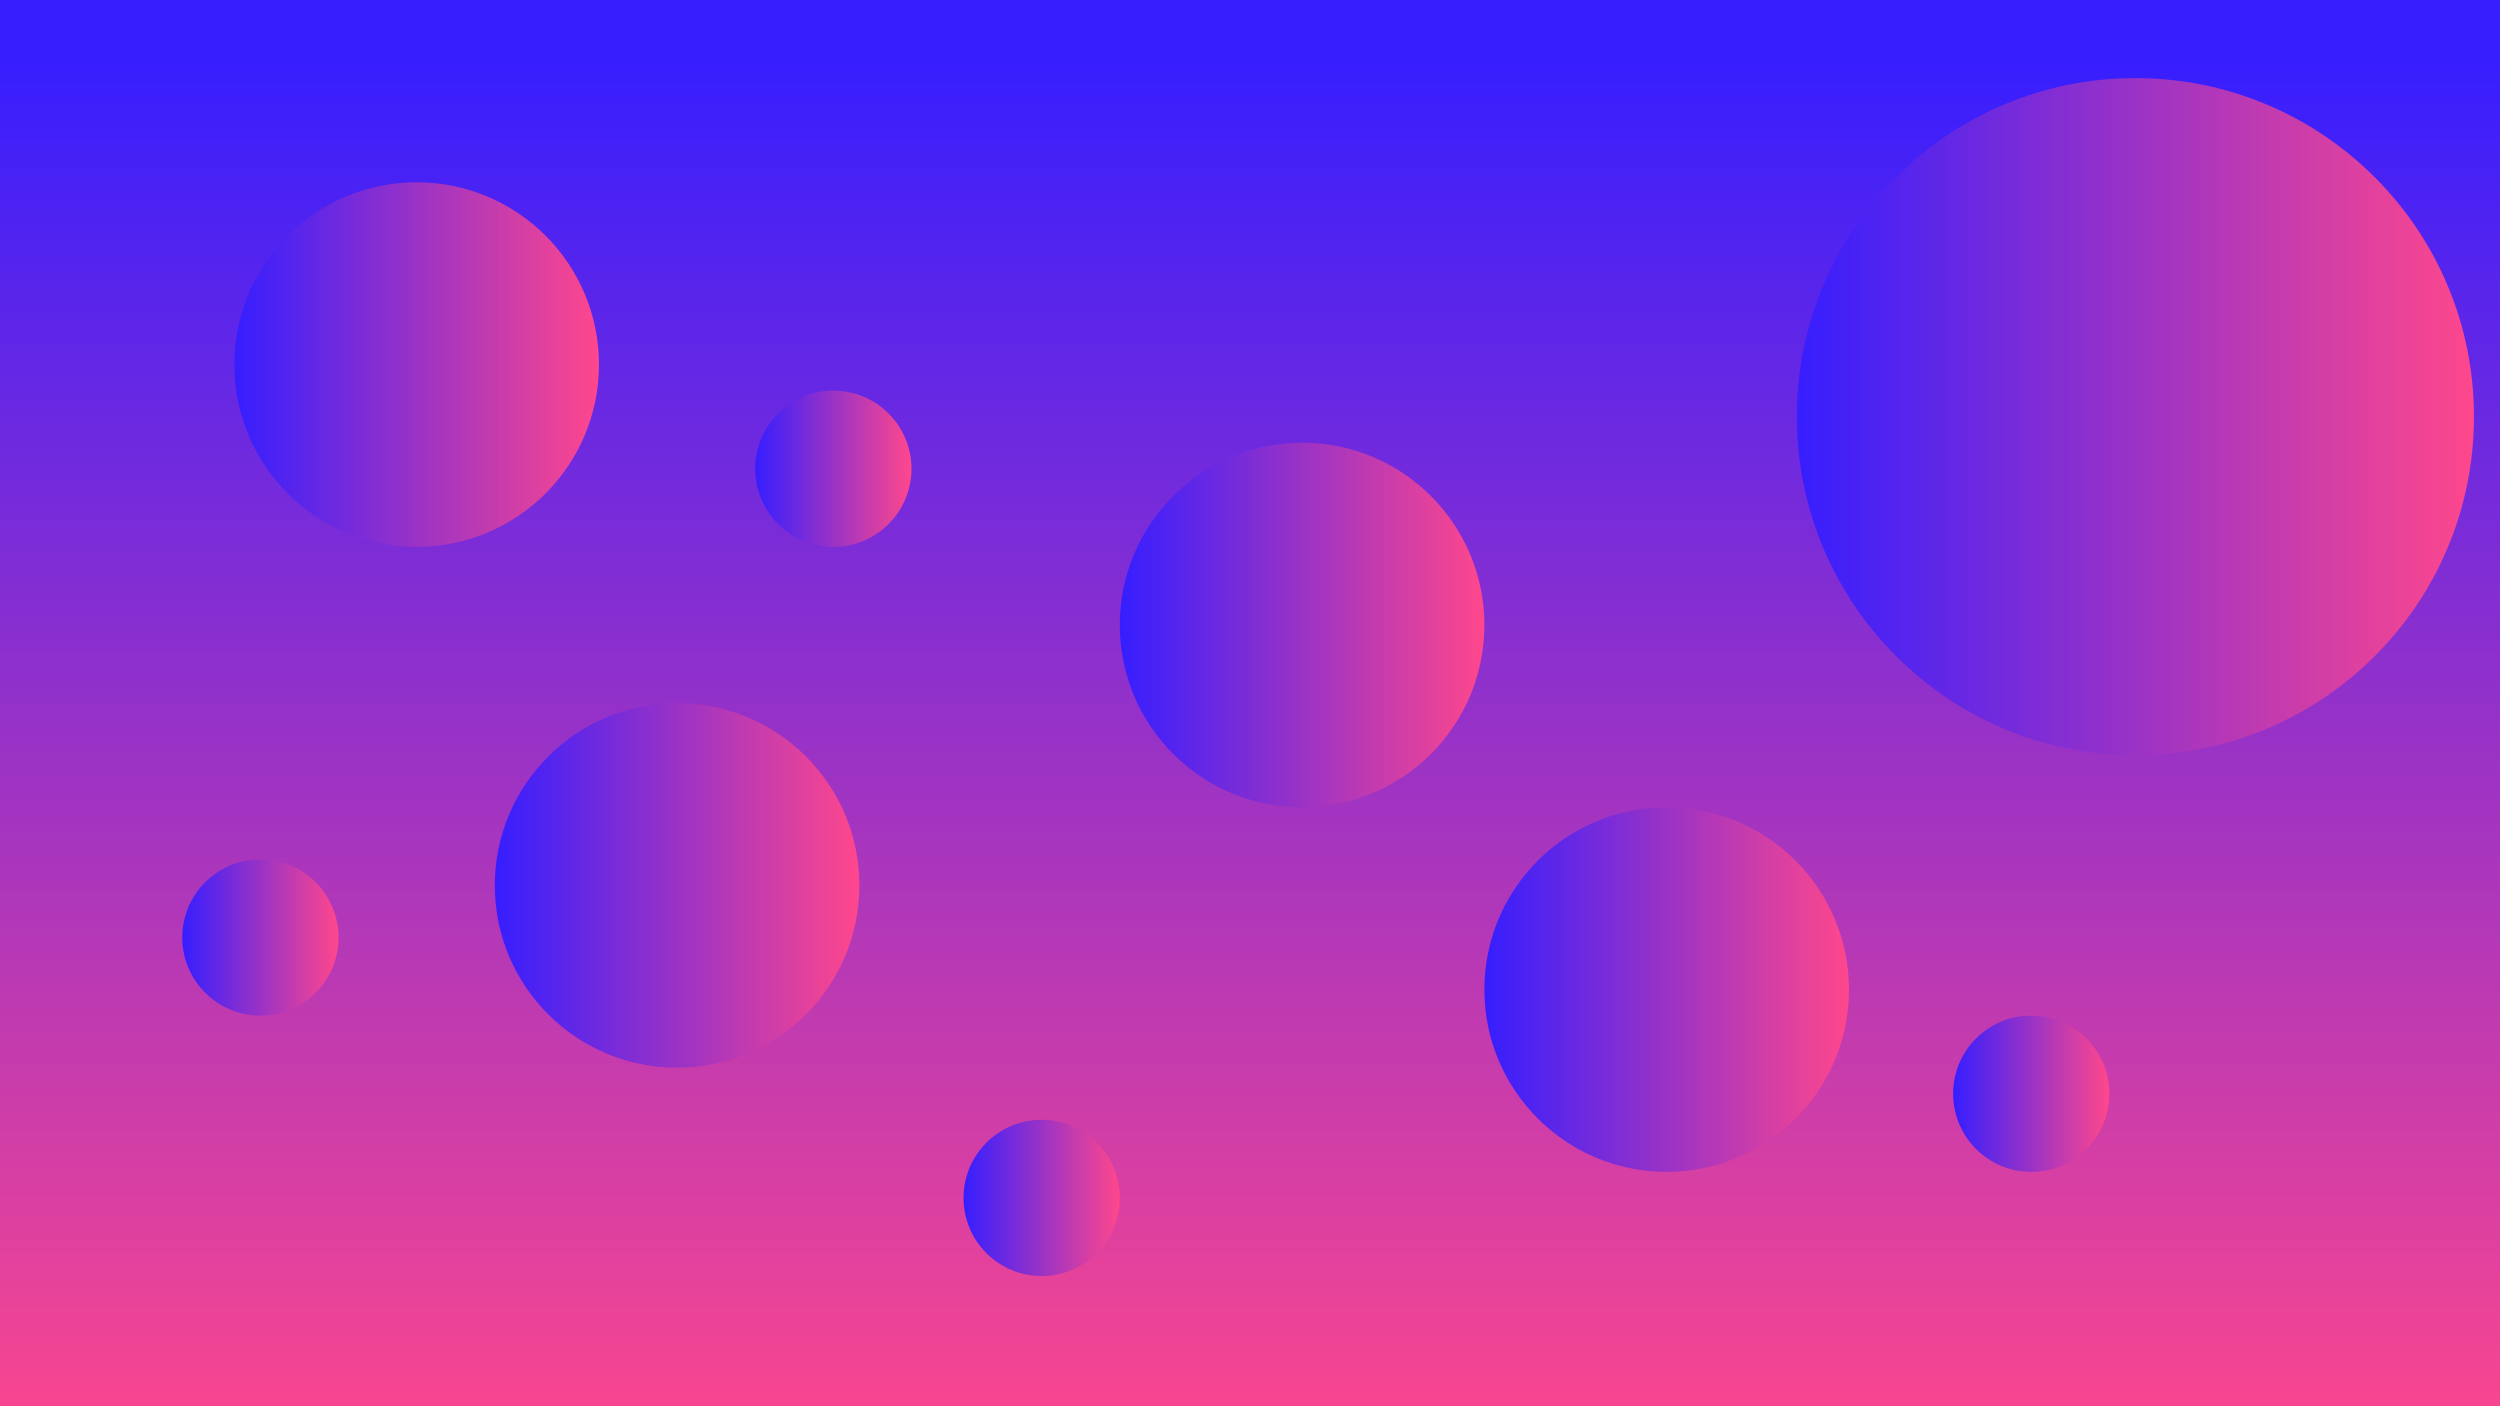 <?xml version="1.0" encoding="UTF-8" standalone="no"?>
<!-- Created with Inkscape (http://www.inkscape.org/) -->

<svg
   width="1920"
   height="1080"
   viewBox="0 0 1920 1080"
   version="1.1"
   id="svg5"
   inkscape:version="1.1.1 (3bf5ae0d25, 2021-09-20)"
   sodipodi:docname="nfgpic.svg"
   xmlns:inkscape="http://www.inkscape.org/namespaces/inkscape"
   xmlns:sodipodi="http://sodipodi.sourceforge.net/DTD/sodipodi-0.dtd"
   xmlns:xlink="http://www.w3.org/1999/xlink"
   xmlns="http://www.w3.org/2000/svg"
   xmlns:svg="http://www.w3.org/2000/svg">
  <sodipodi:namedview
     id="namedview7"
     pagecolor="#ffffff"
     bordercolor="#999999"
     borderopacity="1"
     inkscape:pageshadow="0"
     inkscape:pageopacity="0"
     inkscape:pagecheckerboard="0"
     inkscape:document-units="px"
     showgrid="true"
     inkscape:snap-object-midpoints="true"
     inkscape:zoom="0.35416667"
     inkscape:cx="669.17647"
     inkscape:cy="746.82353"
     inkscape:window-width="1920"
     inkscape:window-height="1055"
     inkscape:window-x="0"
     inkscape:window-y="0"
     inkscape:window-maximized="1"
     inkscape:current-layer="layer1">
    <inkscape:grid
       type="xygrid"
       id="grid846" />
  </sodipodi:namedview>
  <defs
     id="defs2">
    <linearGradient
       inkscape:collect="always"
       id="linearGradient1304">
      <stop
         style="stop-color:#361eff;stop-opacity:1"
         offset="0"
         id="stop1300" />
      <stop
         style="stop-color:#ff478c;stop-opacity:1"
         offset="1"
         id="stop1302" />
    </linearGradient>
    <linearGradient
       inkscape:collect="always"
       xlink:href="#linearGradient1304"
       id="linearGradient1306"
       x1="880"
       y1="40"
       x2="880"
       y2="1120"
       gradientUnits="userSpaceOnUse" />
    <linearGradient
       inkscape:collect="always"
       xlink:href="#linearGradient1304"
       id="linearGradient1896"
       x1="-560"
       y1="180"
       x2="-40"
       y2="180"
       gradientUnits="userSpaceOnUse"
       gradientTransform="translate(1940,140)" />
    <linearGradient
       inkscape:collect="always"
       xlink:href="#linearGradient1304"
       id="linearGradient2011"
       gradientUnits="userSpaceOnUse"
       gradientTransform="matrix(0.538,0,0,0.538,681.538,583.077)"
       x1="-560"
       y1="180"
       x2="-40"
       y2="180" />
    <linearGradient
       inkscape:collect="always"
       xlink:href="#linearGradient1304"
       id="linearGradient2047"
       gradientUnits="userSpaceOnUse"
       gradientTransform="matrix(0.538,0,0,0.538,1161.539,383.077)"
       x1="-560"
       y1="180"
       x2="-40"
       y2="180" />
    <linearGradient
       inkscape:collect="always"
       xlink:href="#linearGradient1304"
       id="linearGradient2083"
       gradientUnits="userSpaceOnUse"
       gradientTransform="matrix(0.538,0,0,0.538,1441.539,663.077)"
       x1="-560"
       y1="180"
       x2="-40"
       y2="180" />
    <linearGradient
       inkscape:collect="always"
       xlink:href="#linearGradient1304"
       id="linearGradient2119"
       gradientUnits="userSpaceOnUse"
       gradientTransform="matrix(0.538,0,0,0.538,481.538,183.077)"
       x1="-560"
       y1="180"
       x2="-40"
       y2="180" />
    <linearGradient
       inkscape:collect="always"
       xlink:href="#linearGradient1304"
       id="linearGradient2155"
       gradientUnits="userSpaceOnUse"
       gradientTransform="matrix(0.231,0,0,0.231,709.231,318.462)"
       x1="-560"
       y1="180"
       x2="-40"
       y2="180" />
    <linearGradient
       inkscape:collect="always"
       xlink:href="#linearGradient1304"
       id="linearGradient2191"
       gradientUnits="userSpaceOnUse"
       gradientTransform="matrix(0.231,0,0,0.231,1629.231,798.462)"
       x1="-560"
       y1="180"
       x2="-40"
       y2="180" />
    <linearGradient
       inkscape:collect="always"
       xlink:href="#linearGradient1304"
       id="linearGradient2227"
       gradientUnits="userSpaceOnUse"
       gradientTransform="matrix(0.231,0,0,0.231,869.231,878.462)"
       x1="-560"
       y1="180"
       x2="-40"
       y2="180" />
    <linearGradient
       inkscape:collect="always"
       xlink:href="#linearGradient1304"
       id="linearGradient2263"
       gradientUnits="userSpaceOnUse"
       gradientTransform="matrix(0.231,0,0,0.231,269.231,678.462)"
       x1="-560"
       y1="180"
       x2="-40"
       y2="180" />
  </defs>
  <g
     inkscape:label="Camada 1"
     inkscape:groupmode="layer"
     id="layer1">
    <rect
       style="fill:url(#linearGradient1306);stroke-width:5;fill-opacity:1"
       id="rect848"
       width="1920"
       height="1080"
       x="0"
       y="0"
       ry="0"
       inkscape:export-filename="/home/caio/Imagens/picextra/bolotex.png"
       inkscape:export-xdpi="96"
       inkscape:export-ydpi="96" />
    <circle
       style="fill:url(#linearGradient1896);fill-opacity:1;stroke-width:5"
       id="path1858"
       cx="1640"
       cy="320"
       r="260" />
    <circle
       style="fill:url(#linearGradient2011);fill-opacity:1;stroke-width:2.692"
       id="path1858-7"
       cx="520"
       cy="680"
       r="140" />
    <circle
       style="fill:url(#linearGradient2047);fill-opacity:1;stroke-width:2.692"
       id="path1858-7-5"
       cx="1000"
       cy="480"
       r="140" />
    <circle
       style="fill:url(#linearGradient2083);fill-opacity:1;stroke-width:2.692"
       id="path1858-7-5-9"
       cx="1280"
       cy="760"
       r="140" />
    <circle
       style="fill:url(#linearGradient2119);fill-opacity:1;stroke-width:2.692"
       id="path1858-7-5-9-7"
       cx="320"
       cy="280"
       r="140" />
    <circle
       style="fill:url(#linearGradient2155);fill-opacity:1;stroke-width:1.154"
       id="path1858-7-5-9-7-3"
       cx="640"
       cy="360"
       r="60" />
    <circle
       style="fill:url(#linearGradient2191);fill-opacity:1;stroke-width:1.154"
       id="path1858-7-5-9-7-3-6"
       cx="1560"
       cy="840"
       r="60" />
    <circle
       style="fill:url(#linearGradient2227);fill-opacity:1;stroke-width:1.154"
       id="path1858-7-5-9-7-3-6-1"
       cx="800"
       cy="920"
       r="60" />
    <circle
       style="fill:url(#linearGradient2263);fill-opacity:1;stroke-width:1.154"
       id="path1858-7-5-9-7-3-6-1-9"
       cx="200"
       cy="720"
       r="60" />
  </g>
</svg>
